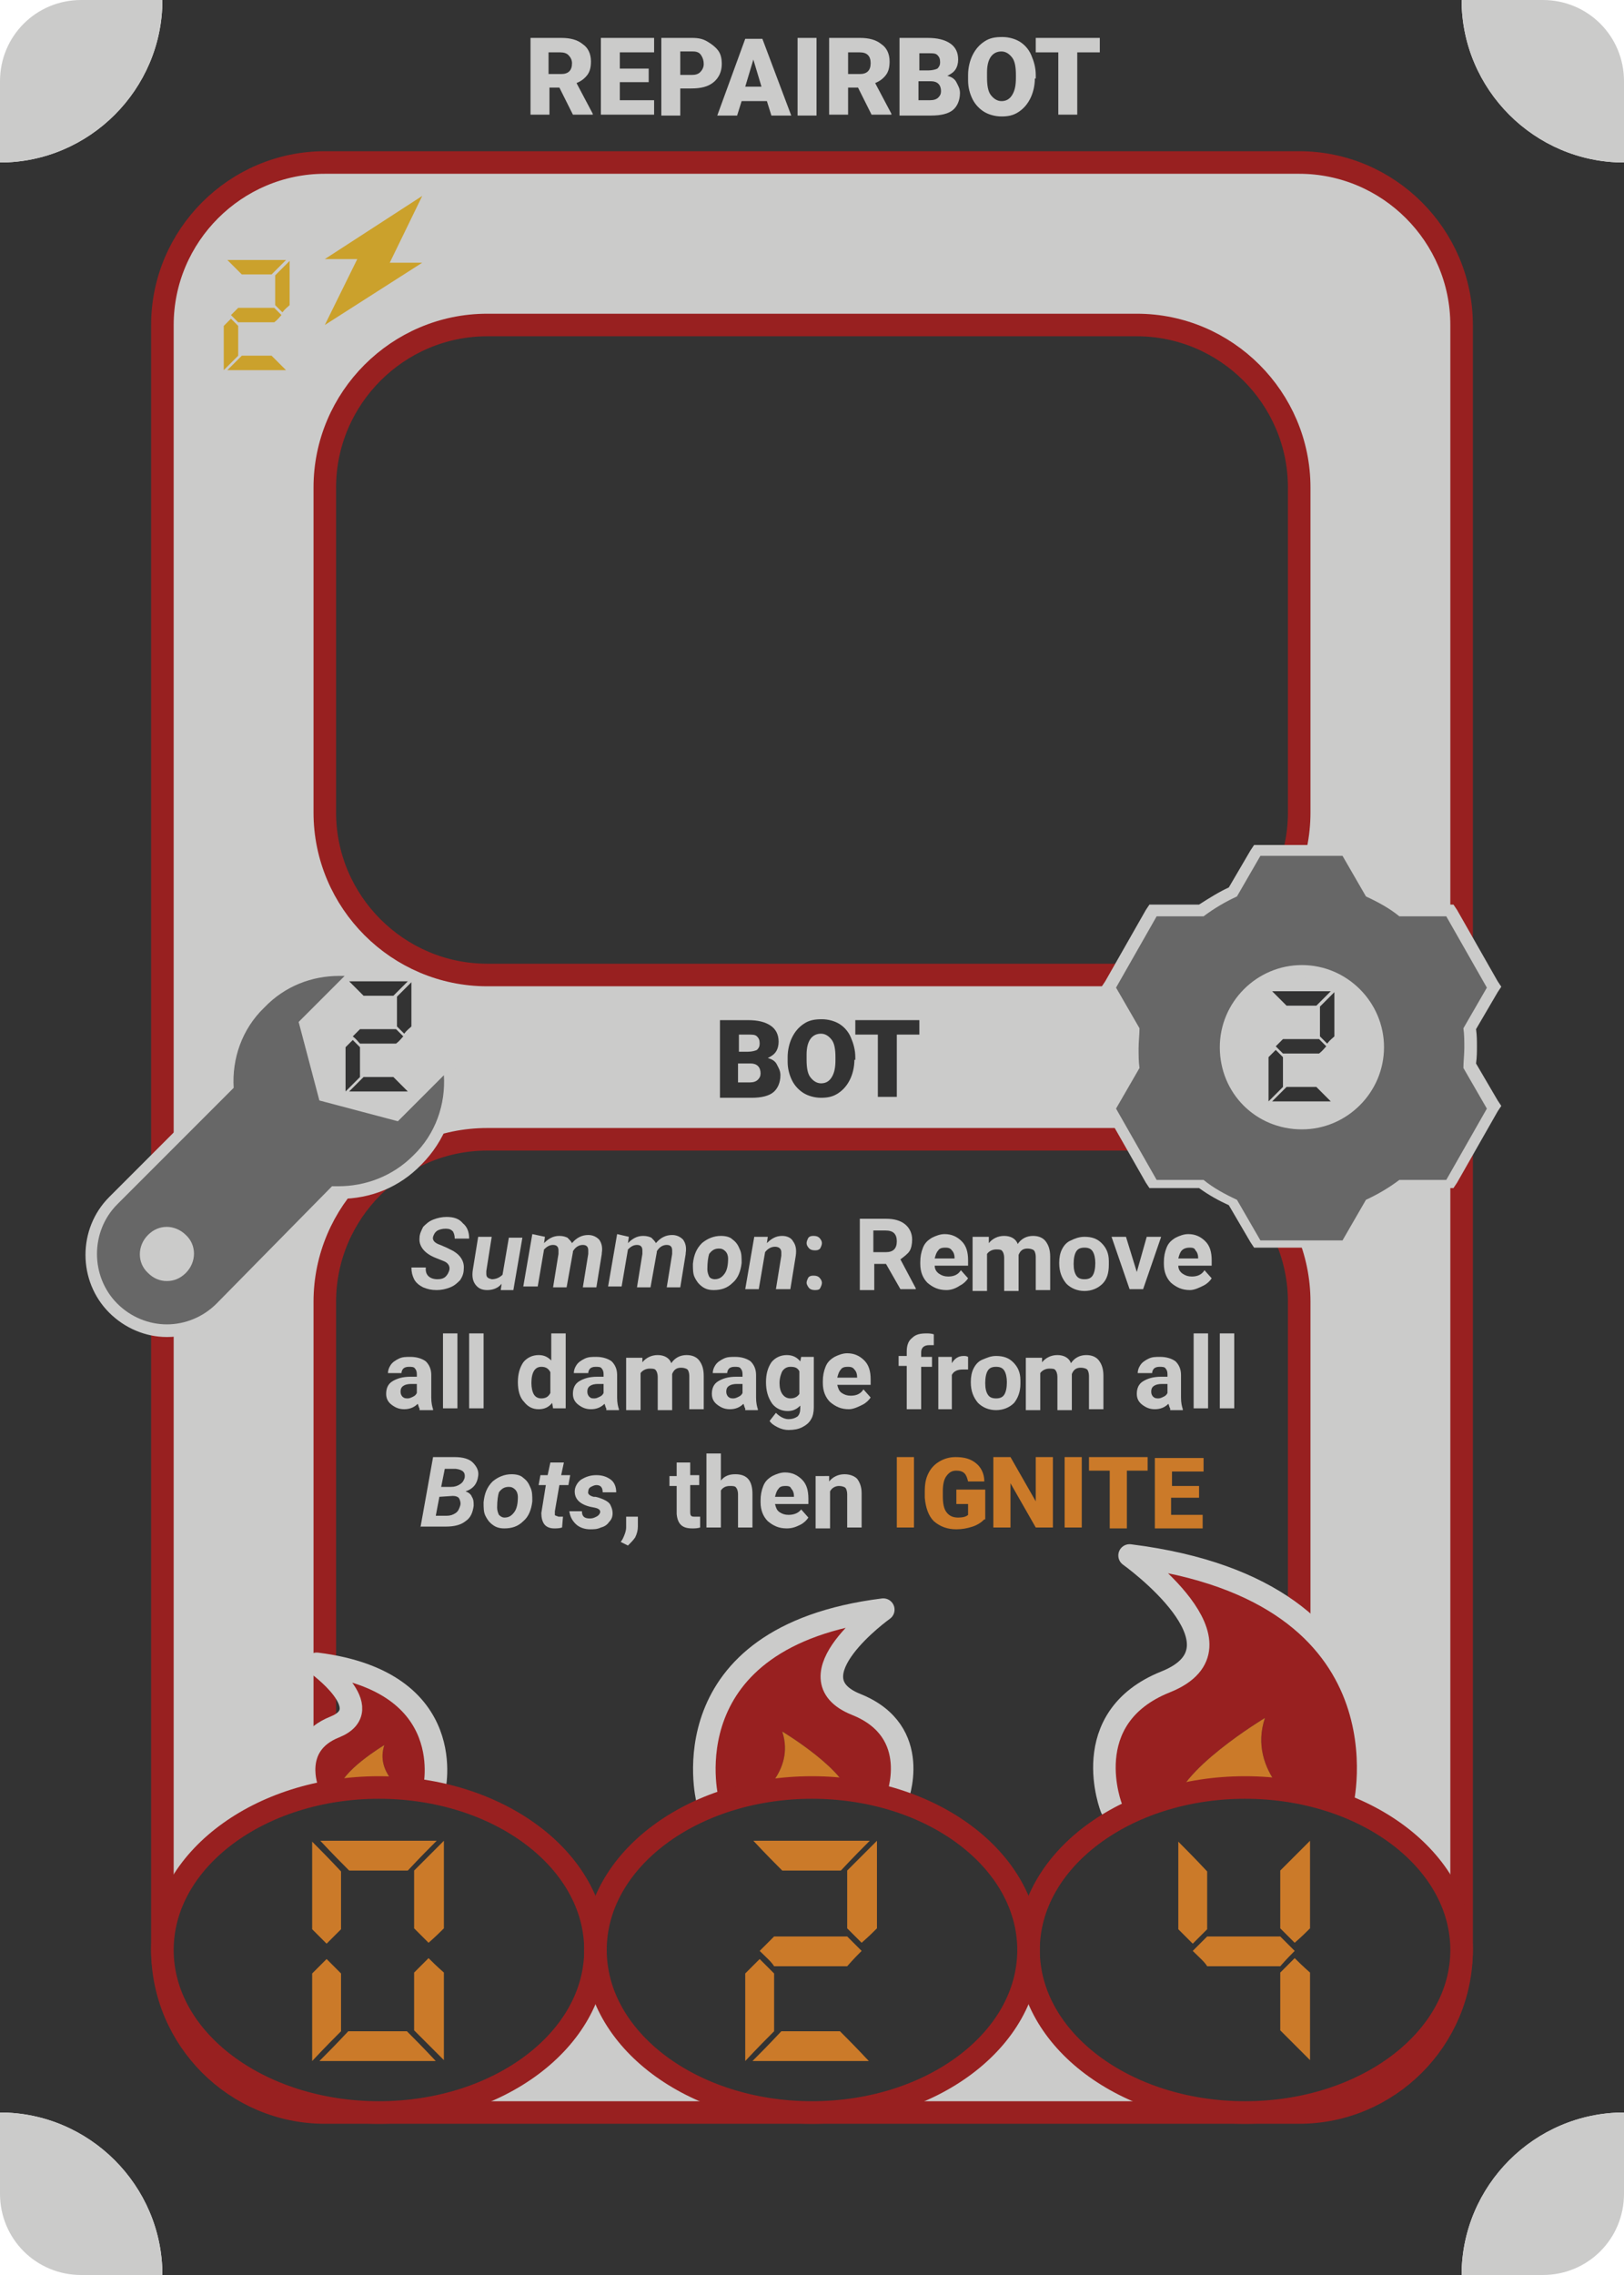 <?xml version="1.0" encoding="utf-8"?>
<!-- Generator: Adobe Illustrator 21.1.0, SVG Export Plug-In . SVG Version: 6.00 Build 0)  -->
<svg version="1.1" xmlns="http://www.w3.org/2000/svg" xmlns:xlink="http://www.w3.org/1999/xlink" x="0px" y="0px"
	 viewBox="0 0 180 252" style="enable-background:new 0 0 180 252;" xml:space="preserve">
<style type="text/css">
	.st0{fill:#333333;}
	.st1{fill:#CBCBCA;stroke:#982020;stroke-width:2.5;stroke-miterlimit:10;}
	.st2{fill:#333333;stroke:#982020;stroke-width:2.5;stroke-miterlimit:10;}
	.st3{fill:#676767;}
	.st4{fill:#CBCBCA;}
	.st5{fill:none;}
	.st6{fill:#CBA12C;}
	.st7{fill:#982020;}
	.st8{fill:#CB7A29;}
	.st9{fill:none;stroke:#CBCBCA;stroke-width:2.5;stroke-linecap:round;stroke-linejoin:round;stroke-miterlimit:10;}
	.st10{clip-path:url(#SVGID_2_);}
	.st11{display:none;}
	.st12{display:inline;}
	.st13{fill:none;stroke:#991F1F;stroke-width:2;stroke-miterlimit:10;}
	.st14{fill:none;stroke:#991F1F;stroke-width:2;stroke-miterlimit:10;stroke-dasharray:11.2,11.2;}
	.st15{fill:none;stroke:#991F1F;stroke-width:2;stroke-miterlimit:10;stroke-dasharray:11.429,11.429;}
</style>
<g id="Layer_1">
	<g>
		<g>
			<g id="XMLID_42_">
				<g>
				</g>
				<g>
				</g>
			</g>
			<g id="XMLID_41_">
				<g>
				</g>
				<g>
				</g>
			</g>
			<g id="XMLID_40_">
				<g>
				</g>
				<g>
				</g>
			</g>
		</g>
		<path class="st0" d="M162,252H18c0-9.9-8.1-18-18-18V18c9.9,0,18-8.1,18-18h144c0,9.9,8.1,18,18,18v216
			C170.1,234,162,242.1,162,252z"/>
		<path class="st1" d="M144,234H36c-9.9,0-18-8.1-18-18V36c0-9.9,8.1-18,18-18h108c9.9,0,18,8.1,18,18v180
			C162,225.9,153.9,234,144,234z"/>
		<path class="st2" d="M126,216H54c-9.9,0-18-8.1-18-18v-53.8c0-9.9,8.1-18,18-18h72c9.9,0,18,8.1,18,18V198
			C144,207.9,135.9,216,126,216z"/>
		<path class="st2" d="M126,108H54c-9.9,0-18-8.1-18-18V54c0-9.9,8.1-18,18-18h72c9.9,0,18,8.1,18,18v36C144,99.9,135.9,108,126,108
			z"/>
		<g>
			<path class="st3" d="M139.3,137.9l-2.7-4.6c-1.2-0.5-2.4-1.2-3.5-2h-5.4l-4.9-8.5l2.7-4.6c-0.1-0.7-0.1-1.4-0.1-2
				c0-0.6,0-1.3,0.1-2l-2.7-4.6l4.9-8.5h5.4c1.1-0.8,2.3-1.5,3.5-2l2.7-4.6h9.8l2.7,4.6c1.2,0.5,2.4,1.2,3.5,2h5.4l4.9,8.5l-2.7,4.6
				c0.1,0.7,0.1,1.4,0.1,2c0,0.6,0,1.3-0.1,2l2.7,4.6l-4.9,8.5h-5.4c-1.1,0.8-2.3,1.5-3.5,2l-2.7,4.6H139.3z M144.3,107.6
				c-4.7,0-8.5,3.8-8.5,8.5s3.8,8.5,8.5,8.5s8.5-3.8,8.5-8.5S148.9,107.6,144.3,107.6z"/>
			<path class="st4" d="M148.8,94.8l2.6,4.5c1.3,0.6,2.6,1.3,3.7,2.2h5.2l4.5,7.9l-2.6,4.5c0.1,0.7,0.1,1.4,0.1,2.2
				c0,0.7-0.1,1.5-0.1,2.2l2.6,4.5l-4.5,7.9h-5.2c-1.2,0.9-2.4,1.6-3.7,2.2l-2.6,4.5h-9.1l-2.6-4.5c-1.3-0.6-2.6-1.3-3.7-2.2h-5.2
				l-4.5-7.9l2.6-4.5c-0.1-0.7-0.1-1.4-0.1-2.2c0-0.7,0.1-1.5,0.1-2.2l-2.6-4.5l4.5-7.9h5.2c1.2-0.9,2.4-1.6,3.7-2.2l2.6-4.5H148.8
				 M144.3,125.1c5,0,9.1-4.1,9.1-9.1c0-5-4.1-9.1-9.1-9.1c-5,0-9.1,4.1-9.1,9.1C135.2,121.1,139.2,125.1,144.3,125.1 M149.5,93.6
				h-0.7h-9.1H139l-0.4,0.6l-2.4,4.1c-1.1,0.5-2.2,1.2-3.3,1.9h-4.8h-0.7l-0.4,0.6l-4.5,7.9l-0.4,0.6l0.4,0.6l2.4,4.1
				c-0.1,0.7-0.1,1.3-0.1,1.9c0,0.6,0,1.2,0.1,1.9l-2.4,4.1l-0.4,0.6l0.4,0.6l4.5,7.9l0.4,0.6h0.7h4.8c1.1,0.8,2.2,1.4,3.3,1.9
				l2.4,4.1l0.4,0.6h0.7h9.1h0.7l0.4-0.6l2.4-4.1c1.1-0.5,2.2-1.2,3.3-1.9h4.8h0.7l0.4-0.6l4.5-7.9l0.4-0.6l-0.4-0.6l-2.4-4.1
				c0.1-0.7,0.1-1.3,0.1-1.9c0-0.6,0-1.2-0.1-1.9l2.4-4.1l0.4-0.6l-0.4-0.6l-4.5-7.9l-0.4-0.6h-0.7h-4.8c-1.1-0.8-2.2-1.4-3.3-1.9
				l-2.4-4.1L149.5,93.6L149.5,93.6z M144.3,123.9c-4.3,0-7.8-3.5-7.8-7.8s3.5-7.8,7.8-7.8s7.8,3.5,7.8,7.8S148.6,123.9,144.3,123.9
				L144.3,123.9z"/>
		</g>
		<g>
			<rect x="18" y="27" class="st5" width="18" height="18"/>
			<path class="st6" d="M26.4,39.4c-0.4,0.4-0.9,0.9-1.6,1.6c0-1.1,0-2.7,0-4.9c0.2-0.2,0.4-0.4,0.8-0.8c0.2,0.2,0.4,0.4,0.8,0.8
				C26.4,36.9,26.4,37.9,26.4,39.4z M31.7,28.8c-0.4,0.4-0.9,0.9-1.6,1.6c-0.7,0-1.8,0-3.3,0c-0.4-0.4-0.9-0.9-1.6-1.6
				C26.6,28.8,28.8,28.8,31.7,28.8z M25.2,41c0.4-0.4,0.9-0.9,1.6-1.6c0.7,0,1.8,0,3.3,0c0.4,0.4,0.9,0.9,1.6,1.6
				C30.2,41,28.1,41,25.2,41z M25.6,34.9c0.2-0.2,0.4-0.4,0.8-0.8c0.9,0,2.3,0,4,0c0.2,0.2,0.5,0.5,0.8,0.8
				c-0.2,0.2-0.4,0.5-0.8,0.8c-0.9,0-2.2,0-4,0C26.2,35.5,26,35.3,25.6,34.9z M30.5,30.5c0.4-0.4,0.9-0.9,1.6-1.6c0,1.1,0,2.7,0,4.9
				c-0.2,0.2-0.5,0.4-0.8,0.8c-0.2-0.2-0.4-0.4-0.8-0.8C30.5,33,30.5,31.9,30.5,30.5z"/>
		</g>
		<g>
			<polygon class="st6" points="46.8,21.7 36,28.7 39.6,28.7 36,36 46.8,29.1 43.2,29.1 46.8,21.7 			"/>
		</g>
		<g>
			<rect x="72" y="112.5" class="st5" width="36" height="12"/>
			<path class="st0" d="M79.8,121.5V113h3.1c1.1,0,1.9,0.2,2.5,0.6s0.9,1,0.9,1.8c0,0.4-0.1,0.8-0.3,1.1s-0.5,0.5-0.9,0.7
				c0.4,0.1,0.8,0.3,1,0.7s0.4,0.7,0.4,1.2c0,0.8-0.3,1.5-0.8,1.9s-1.3,0.6-2.4,0.6H79.8z M81.8,116.5h1.1c0.4,0,0.8-0.1,1-0.2
				c0.2-0.2,0.3-0.4,0.3-0.7c0-0.4-0.1-0.6-0.3-0.8c-0.2-0.2-0.5-0.2-1-0.2h-1V116.5z M81.8,117.9v2h1.3c0.4,0,0.7-0.1,0.9-0.3
				s0.3-0.4,0.3-0.7c0-0.7-0.4-1.1-1.1-1.1H81.8z"/>
			<path class="st0" d="M94.7,117.4c0,0.8-0.2,1.6-0.5,2.2s-0.7,1.1-1.3,1.5s-1.2,0.5-1.9,0.5s-1.4-0.2-1.9-0.5s-1-0.8-1.3-1.4
				s-0.5-1.3-0.5-2.1v-0.5c0-0.8,0.2-1.6,0.5-2.2s0.7-1.1,1.3-1.5s1.2-0.5,2-0.5c0.7,0,1.4,0.2,1.9,0.5s1,0.8,1.3,1.5
				s0.5,1.4,0.5,2.2V117.4z M92.6,117.1c0-0.8-0.1-1.5-0.4-1.9s-0.7-0.7-1.2-0.7c-1,0-1.6,0.8-1.6,2.3l0,0.6c0,0.8,0.1,1.5,0.4,1.9
				s0.7,0.7,1.2,0.7c0.5,0,0.9-0.2,1.2-0.7s0.4-1.1,0.4-1.9V117.1z"/>
			<path class="st0" d="M102,114.6h-2.6v6.9h-2.1v-6.9h-2.5V113h7.1V114.6z"/>
		</g>
		<g>
			<g id="XMLID_39_">
				<g>
					<path class="st7" d="M48.1,198.3h-3.5c0,0-3-2-2-5c0,0-5,3-5,5h-3.5c0,0-2-5,3-7s-2-7-2-7C51.1,186.3,48.1,198.3,48.1,198.3z"
						/>
					<path class="st8" d="M44.6,198.3h-7c0-2,5-5,5-5C41.6,196.3,44.6,198.3,44.6,198.3z"/>
				</g>
				<g>
				</g>
			</g>
			<g id="XMLID_38_">
				<g>
					<path class="st7" d="M94.2,199.3c0-3-7.5-7.5-7.5-7.5c1.5,4.5-3,7.5-3,7.5h-5.3c0,0-4.5-18,19.5-21c0,0-10.5,7.5-3,10.5
						s4.5,10.5,4.5,10.5H94.2z"/>
					<path class="st8" d="M86.7,191.8c0,0,7.5,4.5,7.5,7.5H83.7C83.7,199.3,88.2,196.3,86.7,191.8z"/>
				</g>
				<g>
				</g>
			</g>
			<g id="XMLID_37_">
				<g>
					<path class="st7" d="M151.2,200.3h-7c0,0-6-4-4-10c0,0-10,6-10,10h-7c0,0-4-10,6-14s-4-14-4-14
						C157.2,176.3,151.2,200.3,151.2,200.3z"/>
					<path class="st8" d="M140.2,190.3c-2,6,4,10,4,10h-14C130.2,196.3,140.2,190.3,140.2,190.3z"/>
				</g>
				<g>
				</g>
			</g>
		</g>
		<g>
			<rect x="18" y="3.8" class="st5" width="144" height="12"/>
			<path class="st4" d="M62,9.7h-1.1v3h-2.1V4.2h3.4c1,0,1.8,0.2,2.4,0.7c0.6,0.4,0.9,1.1,0.9,1.9c0,0.6-0.1,1.1-0.4,1.5
				S64.4,9,63.9,9.2l1.8,3.4v0.1h-2.2L62,9.7z M60.9,8.2h1.3c0.4,0,0.7-0.1,0.9-0.3c0.2-0.2,0.3-0.5,0.3-0.9S63.2,6.3,63,6.1
				s-0.5-0.3-0.9-0.3h-1.3V8.2z"/>
			<path class="st4" d="M71.9,9.1h-3.2v2h3.8v1.6h-5.9V4.2h5.9v1.6h-3.8v1.8h3.2V9.1z"/>
			<path class="st4" d="M75.4,9.9v2.9h-2.1V4.2h3.4c0.7,0,1.2,0.1,1.7,0.4s0.9,0.6,1.2,1s0.4,0.9,0.4,1.5c0,0.8-0.3,1.5-0.9,2
				s-1.4,0.7-2.5,0.7H75.4z M75.4,8.3h1.3c0.4,0,0.7-0.1,0.9-0.3S78,7.5,78,7.1c0-0.4-0.1-0.7-0.3-1s-0.5-0.4-0.9-0.4h-1.4V8.3z"/>
			<path class="st4" d="M85,11.2h-2.8l-0.5,1.6h-2.2l3.1-8.5h1.9l3.2,8.5h-2.2L85,11.2z M82.6,9.6h1.8l-0.9-3L82.6,9.6z"/>
			<path class="st4" d="M90.5,12.8h-2.1V4.2h2.1V12.8z"/>
			<path class="st4" d="M95.1,9.7H94v3h-2.1V4.2h3.4c1,0,1.8,0.2,2.4,0.7c0.6,0.4,0.9,1.1,0.9,1.9c0,0.6-0.1,1.1-0.4,1.5
				S97.5,9,97,9.2l1.8,3.4v0.1h-2.2L95.1,9.7z M94,8.2h1.3c0.4,0,0.7-0.1,0.9-0.3c0.2-0.2,0.3-0.5,0.3-0.9s-0.1-0.7-0.3-0.9
				s-0.5-0.3-0.9-0.3H94V8.2z"/>
			<path class="st4" d="M99.7,12.8V4.2h3.1c1.1,0,1.9,0.2,2.5,0.6s0.9,1,0.9,1.8c0,0.4-0.1,0.8-0.3,1.1s-0.5,0.5-0.9,0.7
				c0.4,0.1,0.8,0.3,1,0.7s0.4,0.7,0.4,1.2c0,0.8-0.3,1.5-0.8,1.9s-1.3,0.6-2.4,0.6H99.7z M101.8,7.8h1.1c0.4,0,0.8-0.1,1-0.2
				c0.2-0.2,0.3-0.4,0.3-0.7c0-0.4-0.1-0.6-0.3-0.8c-0.2-0.2-0.5-0.2-1-0.2h-1V7.8z M101.8,9.1v2h1.3c0.4,0,0.7-0.1,0.9-0.3
				s0.3-0.4,0.3-0.7c0-0.7-0.4-1.1-1.1-1.1H101.8z"/>
			<path class="st4" d="M114.7,8.7c0,0.8-0.2,1.6-0.5,2.2s-0.7,1.1-1.3,1.5s-1.2,0.5-1.9,0.5s-1.4-0.2-1.9-0.5s-1-0.8-1.3-1.4
				s-0.5-1.3-0.5-2.1V8.3c0-0.8,0.2-1.6,0.5-2.2s0.7-1.1,1.3-1.5s1.2-0.5,2-0.5c0.7,0,1.4,0.2,1.9,0.5s1,0.8,1.3,1.5
				s0.5,1.4,0.5,2.2V8.7z M112.6,8.3c0-0.8-0.1-1.5-0.4-1.9s-0.7-0.7-1.2-0.7c-1,0-1.6,0.8-1.6,2.3l0,0.6c0,0.8,0.1,1.5,0.4,1.9
				s0.7,0.7,1.2,0.7c0.5,0,0.9-0.2,1.2-0.7s0.4-1.1,0.4-1.9V8.3z"/>
			<path class="st4" d="M122,5.8h-2.6v6.9h-2.1V5.8h-2.5V4.2h7.1V5.8z"/>
		</g>
		<g>
			<path class="st9" d="M34.1,198.3c0,0-2-5,3-7s-2-7-2-7c16,2,13,14,13,14"/>
			<path class="st9" d="M78.4,199.3c0,0-4.5-18,19.5-21c0,0-10.5,7.5-3,10.5s4.5,10.5,4.5,10.5"/>
			<path class="st9" d="M123.2,200.3c0,0-4-10,6-14s-4-14-4-14c32,4,26,28,26,28"/>
		</g>
		<ellipse class="st2" cx="138" cy="216" rx="24" ry="18"/>
		<g>
			<rect x="40.5" y="134.6" class="st5" width="99" height="45.4"/>
			<path class="st4" d="M49.8,140.7c0.1-0.4-0.1-0.8-0.6-1l-1-0.4c-1.2-0.5-1.8-1.3-1.7-2.2c0-0.4,0.2-0.8,0.4-1.2
				c0.3-0.3,0.6-0.6,1.1-0.8c0.5-0.2,1-0.3,1.5-0.3c0.8,0,1.4,0.2,1.8,0.7c0.5,0.4,0.7,1,0.7,1.7h-1.6c0-0.4-0.1-0.6-0.2-0.8
				c-0.2-0.2-0.4-0.3-0.8-0.3c-0.4,0-0.7,0.1-0.9,0.2c-0.3,0.2-0.4,0.4-0.5,0.7c-0.1,0.4,0.2,0.7,0.8,0.9l0.7,0.3l0.4,0.2
				c1.1,0.5,1.6,1.3,1.5,2.2c0,0.5-0.2,0.9-0.4,1.2c-0.3,0.3-0.6,0.6-1.1,0.8c-0.5,0.2-1,0.3-1.5,0.3c-0.6,0-1-0.1-1.5-0.3
				c-0.4-0.2-0.8-0.5-1-0.9c-0.2-0.4-0.3-0.8-0.3-1.3l1.6,0c-0.1,0.8,0.4,1.3,1.3,1.3c0.4,0,0.7-0.1,0.9-0.3
				C49.6,141.2,49.7,141,49.8,140.7z"/>
			<path class="st4" d="M55.6,142.2c-0.4,0.5-1,0.7-1.6,0.7c-0.6,0-1-0.2-1.3-0.6c-0.3-0.4-0.4-0.9-0.3-1.6L53,137h1.5l-0.6,3.8
				c0,0.1,0,0.2,0,0.3c0,0.4,0.2,0.5,0.6,0.6c0.5,0,0.9-0.2,1.2-0.5l0.7-4.1h1.5l-1,5.8h-1.4L55.6,142.2z"/>
			<path class="st4" d="M60.4,137l-0.1,0.7c0.5-0.5,1-0.8,1.7-0.8c0.4,0,0.7,0.1,0.9,0.2c0.2,0.2,0.4,0.4,0.5,0.6
				c0.5-0.6,1.1-0.9,1.8-0.9c0.5,0,0.9,0.2,1.2,0.5c0.3,0.4,0.4,0.9,0.3,1.5l0,0.1l-0.6,3.7h-1.5l0.6-3.7c0-0.1,0-0.3,0-0.4
				c0-0.4-0.2-0.6-0.6-0.6c-0.4,0-0.8,0.2-1.1,0.7l0,0.1l-0.7,3.9h-1.5l0.6-3.7c0-0.1,0-0.3,0-0.4c0-0.4-0.2-0.6-0.6-0.6
				c-0.4,0-0.7,0.2-1,0.5l-0.7,4.1H58l1-5.8L60.4,137z"/>
			<path class="st4" d="M69.7,137l-0.1,0.7c0.5-0.5,1-0.8,1.7-0.8c0.4,0,0.7,0.1,0.9,0.2c0.2,0.2,0.4,0.4,0.5,0.6
				c0.5-0.6,1.1-0.9,1.8-0.9c0.5,0,0.9,0.2,1.2,0.5c0.3,0.4,0.4,0.9,0.3,1.5l0,0.1l-0.6,3.7h-1.5l0.6-3.7c0-0.1,0-0.3,0-0.4
				c0-0.4-0.2-0.6-0.6-0.6c-0.4,0-0.8,0.2-1.1,0.7l0,0.1l-0.7,3.9h-1.5l0.6-3.7c0-0.1,0-0.3,0-0.4c0-0.4-0.2-0.6-0.6-0.6
				c-0.4,0-0.7,0.2-1,0.5l-0.7,4.1h-1.5l1-5.8L69.7,137z"/>
			<path class="st4" d="M79.9,136.9c0.5,0,1,0.1,1.3,0.4c0.4,0.3,0.6,0.6,0.8,1.1c0.2,0.4,0.2,0.9,0.2,1.5c-0.1,0.9-0.4,1.7-1,2.2
				c-0.6,0.6-1.3,0.8-2.1,0.8c-0.5,0-0.9-0.1-1.3-0.4c-0.4-0.3-0.6-0.6-0.8-1c-0.2-0.4-0.2-0.9-0.2-1.5c0.1-1,0.4-1.7,1-2.3
				C78.4,137.2,79.1,136.9,79.9,136.9z M78.4,140.6c0,0.3,0.1,0.6,0.2,0.8s0.4,0.3,0.6,0.3c0.5,0,0.8-0.2,1.1-0.6
				c0.3-0.4,0.4-1,0.4-1.7c0-0.3-0.1-0.6-0.3-0.8c-0.2-0.2-0.4-0.3-0.7-0.3c-0.5,0-0.8,0.2-1.1,0.6
				C78.5,139.2,78.4,139.8,78.4,140.6z"/>
			<path class="st4" d="M85.1,137l-0.1,0.7c0.5-0.5,1-0.8,1.7-0.8c0.5,0,1,0.2,1.2,0.6c0.3,0.4,0.4,0.9,0.3,1.6l-0.6,3.7H86l0.6-3.7
				c0-0.1,0-0.3,0-0.4c0-0.4-0.3-0.6-0.7-0.6c-0.4,0-0.8,0.2-1.1,0.6l-0.7,4.1h-1.5l1-5.8L85.1,137z"/>
			<path class="st4" d="M89.4,137.7c0-0.2,0.1-0.4,0.2-0.6c0.2-0.2,0.4-0.2,0.6-0.2c0.3,0,0.5,0.1,0.6,0.2c0.2,0.2,0.3,0.4,0.3,0.6
				c0,0.2-0.1,0.4-0.2,0.6c-0.2,0.2-0.4,0.2-0.6,0.2c-0.3,0-0.5-0.1-0.6-0.2C89.5,138.1,89.4,137.9,89.4,137.7z M89.4,142.1
				c0-0.2,0.1-0.4,0.2-0.6c0.2-0.2,0.4-0.2,0.6-0.2c0.3,0,0.5,0.1,0.6,0.2c0.2,0.2,0.3,0.4,0.3,0.6c0,0.2-0.1,0.4-0.2,0.6
				s-0.4,0.2-0.6,0.2c-0.3,0-0.5-0.1-0.6-0.2S89.4,142.3,89.4,142.1z"/>
			<path class="st4" d="M98.2,140h-1.3v2.9h-1.6V135h2.9c0.9,0,1.6,0.2,2.1,0.6c0.5,0.4,0.8,1,0.8,1.7c0,0.5-0.1,1-0.3,1.3
				s-0.6,0.6-1,0.9l1.7,3.2v0.1h-1.7L98.2,140z M96.9,138.7h1.3c0.4,0,0.7-0.1,0.9-0.3s0.3-0.5,0.3-0.9c0-0.4-0.1-0.7-0.3-0.9
				c-0.2-0.2-0.5-0.3-1-0.3h-1.3V138.7z"/>
			<path class="st4" d="M104.9,142.9c-0.9,0-1.5-0.3-2.1-0.8c-0.5-0.5-0.8-1.2-0.8-2.1v-0.2c0-0.6,0.1-1.1,0.3-1.6
				c0.2-0.5,0.5-0.8,1-1.1c0.4-0.2,0.9-0.4,1.4-0.4c0.8,0,1.4,0.3,1.9,0.8c0.5,0.5,0.7,1.2,0.7,2.1v0.6h-3.7c0,0.4,0.2,0.7,0.5,0.9
				c0.3,0.2,0.6,0.3,1,0.3c0.6,0,1.1-0.2,1.4-0.7l0.8,0.9c-0.2,0.3-0.5,0.6-0.9,0.8C105.8,142.8,105.3,142.9,104.9,142.9z
				 M104.7,138.2c-0.3,0-0.6,0.1-0.7,0.3c-0.2,0.2-0.3,0.5-0.4,0.9h2.2v-0.1c0-0.3-0.1-0.6-0.3-0.8
				C105.3,138.2,105,138.2,104.7,138.2z"/>
			<path class="st4" d="M109.6,137l0,0.7c0.4-0.5,1-0.8,1.7-0.8c0.7,0,1.3,0.3,1.5,0.9c0.4-0.6,1-0.9,1.7-0.9c0.6,0,1.1,0.2,1.4,0.6
				c0.3,0.4,0.5,0.9,0.5,1.7v3.7h-1.6v-3.7c0-0.3-0.1-0.6-0.2-0.7s-0.4-0.2-0.7-0.2c-0.5,0-0.8,0.2-1,0.7l0,4h-1.6v-3.7
				c0-0.3-0.1-0.6-0.2-0.7c-0.1-0.2-0.4-0.2-0.7-0.2c-0.4,0-0.8,0.2-1,0.5v4.1h-1.6V137H109.6z"/>
			<path class="st4" d="M117.4,139.9c0-0.6,0.1-1.1,0.3-1.5s0.5-0.8,1-1c0.4-0.2,0.9-0.4,1.5-0.4c0.8,0,1.4,0.2,1.9,0.7
				c0.5,0.5,0.8,1.1,0.8,2l0,0.4c0,0.9-0.2,1.6-0.7,2.1c-0.5,0.5-1.2,0.8-2,0.8s-1.5-0.3-2-0.8C117.7,141.6,117.4,140.9,117.4,139.9
				L117.4,139.9z M119,140c0,0.6,0.1,1,0.3,1.3c0.2,0.3,0.5,0.4,0.9,0.4c0.4,0,0.7-0.1,0.9-0.4c0.2-0.3,0.3-0.8,0.3-1.4
				c0-0.5-0.1-1-0.3-1.3c-0.2-0.3-0.5-0.4-0.9-0.4c-0.4,0-0.7,0.1-0.9,0.4C119.1,138.9,119,139.4,119,140z"/>
			<path class="st4" d="M126,140.9l1.1-3.9h1.6l-2,5.8h-1.5l-2-5.8h1.6L126,140.9z"/>
			<path class="st4" d="M131.9,142.9c-0.9,0-1.5-0.3-2.1-0.8c-0.5-0.5-0.8-1.2-0.8-2.1v-0.2c0-0.6,0.1-1.1,0.3-1.6
				c0.2-0.5,0.5-0.8,1-1.1c0.4-0.2,0.9-0.4,1.4-0.4c0.8,0,1.4,0.3,1.9,0.8c0.5,0.5,0.7,1.2,0.7,2.1v0.6h-3.7c0,0.4,0.2,0.7,0.5,0.9
				c0.3,0.2,0.6,0.3,1,0.3c0.6,0,1.1-0.2,1.4-0.7l0.8,0.9c-0.2,0.3-0.5,0.6-0.9,0.8S132.4,142.9,131.9,142.9z M131.8,138.2
				c-0.3,0-0.6,0.1-0.8,0.3c-0.2,0.2-0.3,0.5-0.4,0.9h2.2v-0.1c0-0.3-0.1-0.6-0.3-0.8C132.4,138.2,132.1,138.2,131.8,138.2z"/>
			<path class="st4" d="M46.5,156c-0.1-0.1-0.1-0.3-0.2-0.5c-0.4,0.4-0.9,0.6-1.5,0.6c-0.6,0-1-0.2-1.4-0.5
				c-0.4-0.3-0.6-0.7-0.6-1.2c0-0.6,0.2-1.1,0.7-1.4c0.5-0.3,1.1-0.5,2-0.5h0.7v-0.3c0-0.3-0.1-0.5-0.2-0.6
				c-0.1-0.2-0.4-0.2-0.7-0.2c-0.3,0-0.5,0.1-0.6,0.2c-0.1,0.1-0.2,0.3-0.2,0.5H43c0-0.3,0.1-0.6,0.3-0.9c0.2-0.3,0.5-0.5,0.9-0.7
				c0.4-0.2,0.8-0.2,1.3-0.2c0.7,0,1.3,0.2,1.7,0.5c0.4,0.4,0.6,0.9,0.6,1.5v2.5c0,0.6,0.1,1,0.2,1.3v0.1H46.5z M45.2,154.9
				c0.2,0,0.4-0.1,0.6-0.2c0.2-0.1,0.3-0.2,0.4-0.4v-1h-0.6c-0.8,0-1.2,0.3-1.2,0.8l0,0.1c0,0.2,0.1,0.4,0.2,0.5
				C44.8,154.9,45,154.9,45.2,154.9z"/>
			<path class="st4" d="M50.7,156h-1.6v-8.3h1.6V156z"/>
			<path class="st4" d="M53.6,156H52v-8.3h1.6V156z"/>
			<path class="st4" d="M57.4,153.1c0-0.9,0.2-1.6,0.6-2.2c0.4-0.5,1-0.8,1.7-0.8c0.6,0,1,0.2,1.4,0.6v-3h1.6v8.3h-1.4l-0.1-0.6
				c-0.4,0.5-0.9,0.7-1.5,0.7c-0.7,0-1.2-0.3-1.6-0.8C57.6,154.8,57.4,154,57.4,153.1z M58.9,153.2c0,0.5,0.1,1,0.3,1.3
				c0.2,0.3,0.5,0.4,0.8,0.4c0.5,0,0.8-0.2,1-0.6V152c-0.2-0.4-0.5-0.6-1-0.6C59.3,151.4,58.9,152,58.9,153.2z"/>
			<path class="st4" d="M67.2,156c-0.1-0.1-0.1-0.3-0.2-0.5c-0.4,0.4-0.9,0.6-1.5,0.6c-0.6,0-1-0.2-1.4-0.5
				c-0.4-0.3-0.6-0.7-0.6-1.2c0-0.6,0.2-1.1,0.7-1.4c0.5-0.3,1.1-0.5,2-0.5h0.7v-0.3c0-0.3-0.1-0.5-0.2-0.6
				c-0.1-0.2-0.4-0.2-0.7-0.2c-0.3,0-0.5,0.1-0.6,0.2c-0.1,0.1-0.2,0.3-0.2,0.5h-1.6c0-0.3,0.1-0.6,0.3-0.9c0.2-0.3,0.5-0.5,0.9-0.7
				c0.4-0.2,0.8-0.2,1.3-0.2c0.7,0,1.3,0.2,1.7,0.5c0.4,0.4,0.6,0.9,0.6,1.5v2.5c0,0.6,0.1,1,0.2,1.3v0.1H67.2z M65.9,154.9
				c0.2,0,0.4-0.1,0.6-0.2c0.2-0.1,0.3-0.2,0.4-0.4v-1h-0.6c-0.8,0-1.2,0.3-1.2,0.8l0,0.1c0,0.2,0.1,0.4,0.2,0.5
				C65.5,154.9,65.6,154.9,65.9,154.9z"/>
			<path class="st4" d="M71.2,150.2l0,0.7c0.4-0.5,1-0.8,1.7-0.8c0.7,0,1.3,0.3,1.5,0.9c0.4-0.6,1-0.9,1.7-0.9
				c0.6,0,1.1,0.2,1.4,0.6s0.5,0.9,0.5,1.7v3.7h-1.6v-3.7c0-0.3-0.1-0.6-0.2-0.7s-0.4-0.2-0.7-0.2c-0.5,0-0.8,0.2-1,0.7l0,4h-1.6
				v-3.7c0-0.3-0.1-0.6-0.2-0.7c-0.1-0.2-0.4-0.2-0.7-0.2c-0.4,0-0.8,0.2-1,0.5v4.1h-1.6v-5.8H71.2z"/>
			<path class="st4" d="M82.6,156c-0.1-0.1-0.1-0.3-0.2-0.5c-0.4,0.4-0.9,0.6-1.5,0.6c-0.6,0-1-0.2-1.4-0.5
				c-0.4-0.3-0.6-0.7-0.6-1.2c0-0.6,0.2-1.1,0.7-1.4c0.5-0.3,1.1-0.5,2-0.5h0.7v-0.3c0-0.3-0.1-0.5-0.2-0.6
				c-0.1-0.2-0.4-0.2-0.7-0.2c-0.3,0-0.5,0.1-0.6,0.2c-0.1,0.1-0.2,0.3-0.2,0.5h-1.6c0-0.3,0.1-0.6,0.3-0.9c0.2-0.3,0.5-0.5,0.9-0.7
				c0.4-0.2,0.8-0.2,1.3-0.2c0.7,0,1.3,0.2,1.7,0.5c0.4,0.4,0.6,0.9,0.6,1.5v2.5c0,0.6,0.1,1,0.2,1.3v0.1H82.6z M81.3,154.9
				c0.2,0,0.4-0.1,0.6-0.2c0.2-0.1,0.3-0.2,0.4-0.4v-1h-0.6c-0.8,0-1.2,0.3-1.2,0.8l0,0.1c0,0.2,0.1,0.4,0.2,0.5
				C80.9,154.9,81.1,154.9,81.3,154.9z"/>
			<path class="st4" d="M84.9,153.1c0-0.9,0.2-1.6,0.6-2.2c0.4-0.5,1-0.8,1.7-0.8c0.6,0,1.1,0.2,1.5,0.7l0.1-0.5h1.4v5.6
				c0,0.5-0.1,1-0.3,1.3c-0.2,0.4-0.6,0.7-1,0.9c-0.4,0.2-0.9,0.3-1.5,0.3c-0.4,0-0.8-0.1-1.2-0.3s-0.7-0.4-0.9-0.7l0.7-0.9
				c0.4,0.4,0.9,0.7,1.4,0.7c0.4,0,0.7-0.1,1-0.3c0.2-0.2,0.3-0.5,0.3-0.9v-0.3c-0.4,0.4-0.8,0.6-1.4,0.6c-0.7,0-1.3-0.3-1.7-0.8
				C85.1,154.8,84.9,154,84.9,153.1L84.9,153.1z M86.4,153.2c0,0.5,0.1,0.9,0.3,1.2c0.2,0.3,0.5,0.5,0.9,0.5c0.5,0,0.8-0.2,1-0.5
				v-2.5c-0.2-0.4-0.5-0.5-1-0.5c-0.4,0-0.7,0.2-0.9,0.5C86.6,152.1,86.4,152.6,86.4,153.2z"/>
			<path class="st4" d="M94.1,156.1c-0.9,0-1.5-0.3-2.1-0.8c-0.5-0.5-0.8-1.2-0.8-2.1v-0.2c0-0.6,0.1-1.1,0.3-1.6
				c0.2-0.5,0.5-0.8,1-1.1c0.4-0.2,0.9-0.4,1.4-0.4c0.8,0,1.4,0.3,1.9,0.8c0.5,0.5,0.7,1.2,0.7,2.1v0.6h-3.7
				c0.1,0.4,0.2,0.7,0.5,0.9c0.3,0.2,0.6,0.3,1,0.3c0.6,0,1.1-0.2,1.4-0.7l0.8,0.9c-0.2,0.3-0.5,0.6-0.9,0.8S94.6,156.1,94.1,156.1z
				 M93.9,151.4c-0.3,0-0.6,0.1-0.7,0.3c-0.2,0.2-0.3,0.5-0.4,0.9h2.2v-0.1c0-0.3-0.1-0.6-0.3-0.8C94.5,151.4,94.2,151.4,93.9,151.4
				z"/>
			<path class="st4" d="M100.5,156v-4.7h-0.9v-1.1h0.9v-0.5c0-0.7,0.2-1.2,0.6-1.5c0.4-0.4,0.9-0.5,1.6-0.5c0.2,0,0.5,0,0.8,0.1
				l0,1.2c-0.1,0-0.3,0-0.5,0c-0.6,0-0.9,0.3-0.9,0.8v0.5h1.2v1.1h-1.2v4.7H100.5z"/>
			<path class="st4" d="M107.3,151.7c-0.2,0-0.4,0-0.6,0c-0.6,0-1,0.2-1.2,0.6v3.8H104v-5.8h1.5l0,0.7c0.3-0.5,0.7-0.8,1.3-0.8
				c0.2,0,0.3,0,0.5,0.1L107.3,151.7z"/>
			<path class="st4" d="M107.6,153.1c0-0.6,0.1-1.1,0.3-1.5s0.5-0.8,1-1s0.9-0.4,1.5-0.4c0.8,0,1.4,0.2,1.9,0.7
				c0.5,0.5,0.8,1.1,0.8,2l0,0.4c0,0.9-0.3,1.6-0.7,2.1c-0.5,0.5-1.2,0.8-2,0.8s-1.5-0.3-2-0.8C107.9,154.8,107.6,154.1,107.6,153.1
				L107.6,153.1z M109.2,153.2c0,0.6,0.1,1,0.3,1.3c0.2,0.3,0.5,0.4,0.9,0.4c0.4,0,0.7-0.1,0.9-0.4c0.2-0.3,0.3-0.8,0.3-1.4
				c0-0.5-0.1-1-0.3-1.3c-0.2-0.3-0.5-0.4-0.9-0.4c-0.4,0-0.7,0.1-0.9,0.4C109.3,152.1,109.2,152.6,109.2,153.2z"/>
			<path class="st4" d="M115.5,150.2l0,0.7c0.4-0.5,1-0.8,1.7-0.8c0.7,0,1.3,0.3,1.5,0.9c0.4-0.6,1-0.9,1.7-0.9
				c0.6,0,1.1,0.2,1.4,0.6s0.5,0.9,0.5,1.7v3.7h-1.6v-3.7c0-0.3-0.1-0.6-0.2-0.7s-0.4-0.2-0.7-0.2c-0.5,0-0.8,0.2-1,0.7l0,4h-1.6
				v-3.7c0-0.3-0.1-0.6-0.2-0.7c-0.1-0.2-0.4-0.2-0.7-0.2c-0.4,0-0.8,0.2-1,0.5v4.1h-1.6v-5.8H115.5z"/>
			<path class="st4" d="M129.7,156c-0.1-0.1-0.1-0.3-0.2-0.5c-0.4,0.4-0.9,0.6-1.5,0.6c-0.6,0-1-0.2-1.4-0.5
				c-0.4-0.3-0.6-0.7-0.6-1.2c0-0.6,0.2-1.1,0.7-1.4c0.5-0.3,1.1-0.5,2-0.5h0.7v-0.3c0-0.3-0.1-0.5-0.2-0.6
				c-0.1-0.2-0.4-0.2-0.7-0.2c-0.3,0-0.5,0.1-0.6,0.2c-0.1,0.1-0.2,0.3-0.2,0.5h-1.6c0-0.3,0.1-0.6,0.3-0.9c0.2-0.3,0.5-0.5,0.9-0.7
				c0.4-0.2,0.8-0.2,1.3-0.2c0.7,0,1.3,0.2,1.7,0.5c0.4,0.4,0.6,0.9,0.6,1.5v2.5c0,0.6,0.1,1,0.2,1.3v0.1H129.7z M128.4,154.9
				c0.2,0,0.4-0.1,0.6-0.2c0.2-0.1,0.3-0.2,0.4-0.4v-1h-0.6c-0.8,0-1.2,0.3-1.2,0.8l0,0.1c0,0.2,0.1,0.4,0.2,0.5
				C128,154.9,128.2,154.9,128.4,154.9z"/>
			<path class="st4" d="M133.9,156h-1.6v-8.3h1.6V156z"/>
			<path class="st4" d="M136.8,156h-1.6v-8.3h1.6V156z"/>
			<path class="st4" d="M46.6,169.2l1.4-7.8l2.4,0c0.9,0,1.6,0.2,2,0.6s0.7,0.9,0.6,1.5c-0.1,0.8-0.5,1.4-1.4,1.7
				c0.3,0.1,0.6,0.3,0.7,0.6c0.2,0.3,0.2,0.6,0.2,1c-0.1,0.7-0.3,1.3-0.9,1.7c-0.5,0.4-1.2,0.6-2.2,0.6H46.6z M48.7,165.8l-0.4,2.1
				l1.2,0c0.4,0,0.7-0.1,1-0.3c0.3-0.2,0.4-0.5,0.5-0.8c0.1-0.3,0-0.6-0.1-0.8c-0.1-0.2-0.4-0.3-0.7-0.3L48.7,165.8z M48.9,164.7
				l1.1,0c0.4,0,0.7-0.1,1-0.3c0.3-0.2,0.4-0.4,0.5-0.7c0.1-0.6-0.2-0.9-1-1l-1.2,0L48.9,164.7z"/>
			<path class="st4" d="M56.7,163.3c0.5,0,1,0.1,1.3,0.4c0.4,0.3,0.6,0.6,0.8,1.1c0.2,0.4,0.2,0.9,0.2,1.5c-0.1,0.9-0.4,1.7-1,2.2
				c-0.6,0.6-1.3,0.8-2.1,0.8c-0.5,0-0.9-0.1-1.3-0.4c-0.4-0.3-0.6-0.6-0.8-1c-0.2-0.4-0.2-0.9-0.2-1.5c0.1-1,0.4-1.7,1-2.3
				C55.2,163.6,55.9,163.3,56.7,163.3z M55.1,167c0,0.3,0.1,0.6,0.2,0.8c0.2,0.2,0.4,0.3,0.6,0.3c0.5,0,0.8-0.2,1.1-0.6
				s0.4-1,0.4-1.7c0-0.3-0.1-0.6-0.3-0.8c-0.2-0.2-0.4-0.3-0.7-0.3c-0.5,0-0.8,0.2-1.1,0.6C55.2,165.6,55.1,166.2,55.1,167z"/>
			<path class="st4" d="M62.5,162l-0.3,1.4h1l-0.2,1.1h-1l-0.5,2.9c0,0.2,0,0.3,0,0.4s0.2,0.1,0.4,0.2c0.1,0,0.2,0,0.5,0l-0.1,1.2
				c-0.3,0.1-0.6,0.1-0.9,0.1c-0.5,0-0.9-0.2-1.1-0.5c-0.2-0.3-0.3-0.7-0.3-1.2l0.5-3.1h-0.8l0.2-1.1h0.8L61,162H62.5z"/>
			<path class="st4" d="M66.5,167.6c0.1-0.3-0.1-0.5-0.6-0.6l-0.5-0.1c-1.2-0.3-1.7-0.9-1.7-1.7c0-0.5,0.3-1,0.7-1.3
				c0.5-0.3,1-0.5,1.7-0.5c0.7,0,1.2,0.2,1.6,0.5c0.4,0.3,0.6,0.8,0.6,1.4l-1.5,0c0-0.5-0.2-0.8-0.7-0.8c-0.2,0-0.4,0.1-0.6,0.2
				c-0.2,0.1-0.3,0.3-0.3,0.5c-0.1,0.3,0.2,0.5,0.6,0.6l0.2,0c0.5,0.1,0.9,0.3,1.1,0.4s0.5,0.3,0.6,0.6c0.1,0.2,0.2,0.5,0.2,0.8
				c0,0.4-0.1,0.7-0.4,1c-0.2,0.3-0.5,0.5-0.9,0.6c-0.4,0.2-0.8,0.2-1.2,0.2c-0.6,0-1.2-0.2-1.6-0.6c-0.4-0.4-0.6-0.8-0.7-1.4l1.4,0
				c0,0.6,0.3,0.8,0.9,0.8c0.3,0,0.5-0.1,0.7-0.2C66.3,167.9,66.4,167.8,66.5,167.6z"/>
			<path class="st4" d="M69.6,171.2l-0.8-0.4l0.2-0.3c0.2-0.4,0.4-0.9,0.4-1.3v-1.2h1.3l0,1.1c0,0.4-0.1,0.8-0.3,1.2
				C70.2,170.6,69.9,170.9,69.6,171.2z"/>
			<path class="st4" d="M76.5,162v1.4h1v1.1h-1v2.9c0,0.2,0,0.4,0.1,0.5c0.1,0.1,0.2,0.1,0.5,0.1c0.2,0,0.3,0,0.5,0v1.2
				c-0.3,0.1-0.6,0.1-0.9,0.1c-1.1,0-1.6-0.5-1.7-1.6v-3.1h-0.8v-1.1h0.8V162H76.5z"/>
			<path class="st4" d="M79.9,164c0.4-0.5,0.9-0.7,1.6-0.7c1.3,0,1.9,0.7,1.9,2.2v3.7h-1.6v-3.7c0-0.3-0.1-0.6-0.2-0.7
				c-0.1-0.2-0.4-0.2-0.7-0.2c-0.5,0-0.8,0.2-1,0.5v4.1h-1.6V161h1.6V164z"/>
			<path class="st4" d="M87.2,169.3c-0.9,0-1.5-0.3-2.1-0.8c-0.5-0.5-0.8-1.2-0.8-2.1v-0.2c0-0.6,0.1-1.1,0.3-1.6s0.5-0.8,1-1.1
				c0.4-0.2,0.9-0.4,1.4-0.4c0.8,0,1.4,0.3,1.9,0.8c0.5,0.5,0.7,1.2,0.7,2.1v0.6h-3.7c0.1,0.4,0.2,0.7,0.5,0.9
				c0.3,0.2,0.6,0.3,1,0.3c0.6,0,1.1-0.2,1.4-0.6l0.8,0.9c-0.2,0.3-0.5,0.6-0.9,0.8C88.1,169.2,87.7,169.3,87.2,169.3z M87,164.6
				c-0.3,0-0.6,0.1-0.7,0.3c-0.2,0.2-0.3,0.5-0.4,0.9H88v-0.1c0-0.3-0.1-0.6-0.3-0.8C87.6,164.6,87.3,164.6,87,164.6z"/>
			<path class="st4" d="M91.9,163.4l0,0.7c0.4-0.5,1-0.8,1.7-0.8c0.6,0,1.1,0.2,1.4,0.5c0.3,0.4,0.5,0.9,0.5,1.6v3.8h-1.6v-3.7
				c0-0.3-0.1-0.6-0.2-0.7c-0.1-0.1-0.4-0.2-0.7-0.2c-0.4,0-0.8,0.2-1,0.6v4.1h-1.6v-5.8H91.9z"/>
			<path class="st8" d="M101.3,169.2h-1.9v-7.8h1.9V169.2z"/>
			<path class="st8" d="M109.1,168.3c-0.3,0.3-0.7,0.6-1.3,0.8c-0.6,0.2-1.2,0.3-1.8,0.3c-1,0-1.8-0.3-2.5-0.9
				c-0.6-0.6-0.9-1.5-1-2.6l0-0.7c0-0.8,0.1-1.4,0.4-2c0.3-0.6,0.7-1,1.2-1.3s1.1-0.5,1.8-0.5c1,0,1.7,0.2,2.3,0.7
				c0.5,0.4,0.9,1.1,0.9,2h-1.8c-0.1-0.4-0.2-0.7-0.4-0.9c-0.2-0.2-0.5-0.3-0.9-0.3c-0.5,0-0.8,0.2-1.1,0.6c-0.3,0.4-0.4,1-0.4,1.7
				v0.5c0,0.8,0.1,1.4,0.4,1.8c0.3,0.4,0.7,0.6,1.3,0.6c0.5,0,0.9-0.1,1.1-0.3v-1.2h-1.3V165h3.2V168.3z"/>
			<path class="st8" d="M116.7,169.2h-1.9l-2.8-4.9v4.9h-1.9v-7.8h1.9l2.8,4.9v-4.9h1.9V169.2z"/>
			<path class="st8" d="M119.9,169.2H118v-7.8h1.9V169.2z"/>
			<path class="st8" d="M127.2,162.9h-2.3v6.4h-1.9v-6.4h-2.3v-1.5h6.5V162.9z"/>
			<path class="st8" d="M132.8,165.9h-3v1.9h3.5v1.5H128v-7.8h5.4v1.5h-3.5v1.6h3V165.9z"/>
		</g>
		<ellipse class="st2" cx="42" cy="216" rx="24" ry="18"/>
		<ellipse class="st2" cx="90" cy="216" rx="24" ry="18"/>
		<g>
			<g>
				<rect x="27" y="200.3" class="st5" width="24" height="36"/>
				<path class="st8" d="M37.8,213.7c-0.4,0.4-0.9,0.9-1.6,1.6c-0.4-0.4-0.9-0.9-1.6-1.6c0-2.2,0-5.4,0-9.7c0.7,0.7,1.8,1.8,3.2,3.3
					C37.8,208.6,37.8,210.8,37.8,213.7z M37.8,225c-0.7,0.7-1.8,1.8-3.2,3.3c0-2.2,0-5.4,0-9.7c0.4-0.4,0.9-0.9,1.6-1.6
					c0.4,0.4,0.9,0.9,1.6,1.6C37.8,220,37.8,222.1,37.8,225z M48.4,203.9c-0.7,0.7-1.8,1.8-3.2,3.3c-1.5,0-3.6,0-6.5,0
					c-0.7-0.7-1.8-1.8-3.2-3.3C38.3,203.9,42.6,203.9,48.4,203.9z M35.4,228.3c0.7-0.7,1.8-1.8,3.2-3.3c1.5,0,3.6,0,6.5,0
					c0.7,0.7,1.8,1.8,3.2,3.3C45.5,228.3,41.1,228.3,35.4,228.3z M45.9,207.2c0.7-0.7,1.8-1.8,3.3-3.3c0,2.2,0,5.4,0,9.7
					c-0.4,0.4-0.9,0.9-1.7,1.6c-0.4-0.4-0.9-0.9-1.6-1.6C45.9,212.2,45.9,210.1,45.9,207.2z M45.9,218.5c0.4-0.4,0.9-0.9,1.6-1.6
					c0.4,0.4,0.9,0.9,1.7,1.6c0,2.2,0,5.4,0,9.7c-0.7-0.7-1.8-1.8-3.3-3.3C45.9,223.6,45.9,221.4,45.9,218.5z"/>
			</g>
			<g>
				<rect x="75" y="200.3" class="st5" width="24" height="36"/>
				<path class="st8" d="M85.8,225c-0.7,0.7-1.8,1.8-3.2,3.3c0-2.2,0-5.4,0-9.7c0.4-0.4,0.9-0.9,1.6-1.6c0.4,0.4,0.9,0.9,1.6,1.6
					C85.8,220,85.8,222.1,85.8,225z M96.4,203.9c-0.7,0.7-1.8,1.8-3.2,3.3c-1.5,0-3.6,0-6.5,0c-0.7-0.7-1.8-1.8-3.2-3.3
					C86.3,203.9,90.6,203.9,96.4,203.9z M83.4,228.3c0.7-0.7,1.8-1.8,3.2-3.3c1.5,0,3.6,0,6.5,0c0.7,0.7,1.8,1.8,3.2,3.3
					C93.5,228.3,89.1,228.3,83.4,228.3z M84.2,216.1c0.4-0.4,0.9-0.9,1.6-1.6c1.8,0,4.5,0,8.1,0c0.4,0.4,0.9,0.9,1.6,1.6
					c-0.4,0.4-0.9,0.9-1.6,1.7c-1.8,0-4.5,0-8.1,0C85.5,217.3,84.9,216.8,84.2,216.1z M93.9,207.2c0.7-0.7,1.8-1.8,3.3-3.3
					c0,2.2,0,5.4,0,9.7c-0.4,0.4-0.9,0.9-1.7,1.6c-0.4-0.4-0.9-0.9-1.6-1.6C93.9,212.2,93.9,210.1,93.9,207.2z"/>
			</g>
			<g>
				<rect x="123" y="200.3" class="st5" width="24" height="36"/>
				<path class="st8" d="M133.8,213.7c-0.4,0.4-0.9,0.9-1.6,1.6c-0.4-0.4-0.9-0.9-1.6-1.6c0-2.2,0-5.4,0-9.7
					c0.7,0.7,1.8,1.8,3.2,3.3C133.8,208.6,133.8,210.8,133.8,213.7z M132.2,216.1c0.4-0.4,0.9-0.9,1.6-1.6c1.8,0,4.5,0,8.1,0
					c0.4,0.4,0.9,0.9,1.6,1.6c-0.4,0.4-0.9,0.9-1.6,1.7c-1.8,0-4.5,0-8.1,0C133.5,217.3,132.9,216.8,132.2,216.1z M141.9,207.2
					c0.7-0.7,1.8-1.8,3.3-3.3c0,2.2,0,5.4,0,9.7c-0.4,0.4-0.9,0.9-1.7,1.6c-0.4-0.4-0.9-0.9-1.6-1.6
					C141.9,212.2,141.9,210.1,141.9,207.2z M141.9,218.5c0.4-0.4,0.9-0.9,1.6-1.6c0.4,0.4,0.9,0.9,1.7,1.6c0,2.2,0,5.4,0,9.7
					c-0.7-0.7-1.8-1.8-3.3-3.3C141.9,223.6,141.9,221.4,141.9,218.5z"/>
			</g>
		</g>
		<g>
			<rect x="133.7" y="108" class="st5" width="18.2" height="18.2"/>
			<path class="st0" d="M142.2,120.4c-0.4,0.4-0.9,0.9-1.6,1.6c0-1.1,0-2.7,0-4.9c0.2-0.2,0.4-0.4,0.8-0.8c0.2,0.2,0.4,0.4,0.8,0.8
				C142.2,117.9,142.2,118.9,142.2,120.4z M147.5,109.8c-0.4,0.4-0.9,0.9-1.6,1.6c-0.7,0-1.8,0-3.3,0c-0.4-0.4-0.9-0.9-1.6-1.6
				C142.4,109.8,144.6,109.8,147.5,109.8z M141,122c0.4-0.4,0.9-0.9,1.6-1.6c0.7,0,1.8,0,3.3,0c0.4,0.4,0.9,0.9,1.6,1.6
				C146,122,143.9,122,141,122z M141.4,115.9c0.2-0.2,0.4-0.4,0.8-0.8c0.9,0,2.3,0,4,0c0.2,0.2,0.5,0.5,0.8,0.8
				c-0.2,0.2-0.4,0.5-0.8,0.8c-0.9,0-2.2,0-4,0C142,116.5,141.8,116.3,141.4,115.9z M146.3,111.5c0.4-0.4,0.9-0.9,1.6-1.6
				c0,1.1,0,2.7,0,4.9c-0.2,0.2-0.5,0.4-0.8,0.8c-0.2-0.2-0.4-0.4-0.8-0.8C146.3,114,146.3,112.9,146.3,111.5z"/>
		</g>
		<g>
			<circle class="st4" cx="18.9" cy="138.6" r="2.5"/>
			<g>
				<path class="st3" d="M18.5,147.3c-2.3,0-4.4-0.9-6-2.5c-1.6-1.6-2.5-3.7-2.5-6s0.9-4.4,2.5-6l12.7-12.7
					c-0.1-3.4,1.2-6.7,3.6-9.1c2.3-2.3,5.4-3.6,8.7-3.6c0.2,0,0.5,0,0.7,0l1.4,0.1l-5.8,5.8l2.1,8l8,2.1l5.8-5.8l0.1,1.4
					c0.2,3.5-1.1,6.9-3.6,9.4c-2.3,2.3-5.4,3.6-8.7,3.6c0,0-0.3,0-0.4,0l-12.7,12.7C22.9,146.4,20.8,147.3,18.5,147.3z M18.5,136.5
					c-0.6,0-1.2,0.2-1.7,0.7c-0.4,0.4-0.7,1-0.7,1.7c0,0.6,0.2,1.2,0.7,1.7c0.4,0.4,1,0.7,1.7,0.7s1.2-0.2,1.7-0.7
					c0.4-0.4,0.7-1,0.7-1.7c0-0.6-0.2-1.2-0.7-1.7C19.7,136.8,19.1,136.5,18.5,136.5z"/>
				<path class="st4" d="M37.6,108.1c0.2,0,0.4,0,0.6,0l-5.1,5.1l2.3,8.7l8.7,2.3l5.1-5.1c0.2,3.2-0.9,6.5-3.4,8.9
					c-2.3,2.3-5.3,3.4-8.3,3.4c-0.2,0-0.4,0-0.7,0l0,0L24,144.4c-1.5,1.5-3.5,2.3-5.5,2.3s-4-0.8-5.5-2.3c-3-3-3-8,0-11l12.9-12.9
					l0,0c-0.2-3.2,0.9-6.5,3.4-8.9C31.6,109.2,34.6,108.1,37.6,108.1 M18.5,141.9c0.8,0,1.5-0.3,2.1-0.9c1.2-1.2,1.2-3.1,0-4.2
					c-0.6-0.6-1.4-0.9-2.1-0.9c-0.8,0-1.5,0.3-2.1,0.9c-1.2,1.2-1.2,3.1,0,4.2C17,141.6,17.7,141.9,18.5,141.9 M37.6,106.9
					c-3.5,0-6.7,1.3-9.1,3.8c-2.5,2.5-3.8,5.8-3.8,9.3l-12.6,12.6c-3.5,3.5-3.5,9.3,0,12.8c1.7,1.7,4,2.7,6.4,2.7
					c2.4,0,4.7-0.9,6.4-2.7l12.6-12.6c0,0,0.1,0,0.1,0c3.5,0,6.7-1.3,9.1-3.8c2.6-2.6,4-6.2,3.8-9.9l-0.2-2.8l-2,2l-4.6,4.6l-7.3-2
					l-2-7.3l4.6-4.6l2-2l-2.8-0.2C38.1,106.9,37.8,106.9,37.6,106.9L37.6,106.9z M18.5,140.6c-0.5,0-0.9-0.2-1.2-0.5
					c-0.3-0.3-0.5-0.8-0.5-1.2s0.2-0.9,0.5-1.2s0.8-0.5,1.2-0.5c0.5,0,0.9,0.2,1.2,0.5c0.7,0.7,0.7,1.8,0,2.5
					C19.4,140.4,19,140.6,18.5,140.6L18.5,140.6z"/>
			</g>
		</g>
		<g>
			<g>
				<path class="st0" d="M39.9,119.3c-0.4,0.4-0.9,0.9-1.6,1.6c0-1.1,0-2.7,0-4.9c0.2-0.2,0.4-0.4,0.8-0.8c0.2,0.2,0.4,0.4,0.8,0.8
					C39.9,116.7,39.9,117.8,39.9,119.3z M45.2,108.7c-0.4,0.4-0.9,0.9-1.6,1.6c-0.7,0-1.8,0-3.3,0c-0.4-0.4-0.9-0.9-1.6-1.6
					C40.1,108.7,42.3,108.7,45.2,108.7z M38.7,120.9c0.4-0.4,0.9-0.9,1.6-1.6c0.7,0,1.8,0,3.3,0c0.4,0.4,0.9,0.9,1.6,1.6
					C43.7,120.9,41.6,120.9,38.7,120.9z M39.1,114.8c0.2-0.2,0.4-0.4,0.8-0.8c0.9,0,2.3,0,4,0c0.2,0.2,0.5,0.5,0.8,0.8
					c-0.2,0.2-0.4,0.5-0.8,0.8c-0.9,0-2.2,0-4,0C39.7,115.4,39.5,115.1,39.1,114.8z M44,110.4c0.4-0.4,0.9-0.9,1.6-1.6
					c0,1.1,0,2.7,0,4.9c-0.2,0.2-0.5,0.4-0.8,0.8c-0.2-0.2-0.4-0.4-0.8-0.8C44,112.9,44,111.8,44,110.4z"/>
			</g>
		</g>
		<g>
			<defs>
				<path id="SVGID_1_" d="M171,252H9c-5,0-9-4-9-9V9c0-5,4-9,9-9h162c5,0,9,4,9,9v234C180,248,176,252,171,252z"/>
			</defs>
			<clipPath id="SVGID_2_">
				<use xlink:href="#SVGID_1_"  style="overflow:visible;"/>
			</clipPath>
			<g class="st10">
				<path class="st4" d="M0,18c9.9,0,18-8.1,18-18H0V18z"/>
				<path class="st4" d="M180,234c-9.9,0-18,8.1-18,18h18V234z"/>
				<path class="st4" d="M162,0c0,9.9,8.1,18,18,18V0L162,0z"/>
				<path class="st4" d="M18,252c0-9.9-8.1-18-18-18l0,18H18z"/>
			</g>
		</g>
	</g>
</g>
<g id="Layer_2" class="st11">
	<g class="st12">
		<g>
			<polyline class="st13" points="188,252 188,258 182,258 			"/>
			<line class="st14" x1="170.8" y1="258" x2="19.6" y2="258"/>
			<polyline class="st13" points="14,258 8,258 8,252 			"/>
			<line class="st15" x1="8" y1="240.6" x2="8" y2="17.7"/>
			<polyline class="st13" points="8,12 8,6 14,6 			"/>
			<line class="st14" x1="25.2" y1="6" x2="176.4" y2="6"/>
			<polyline class="st13" points="182,6 188,6 188,12 			"/>
			<line class="st15" x1="188" y1="23.4" x2="188" y2="246.3"/>
		</g>
	</g>
</g>
</svg>
